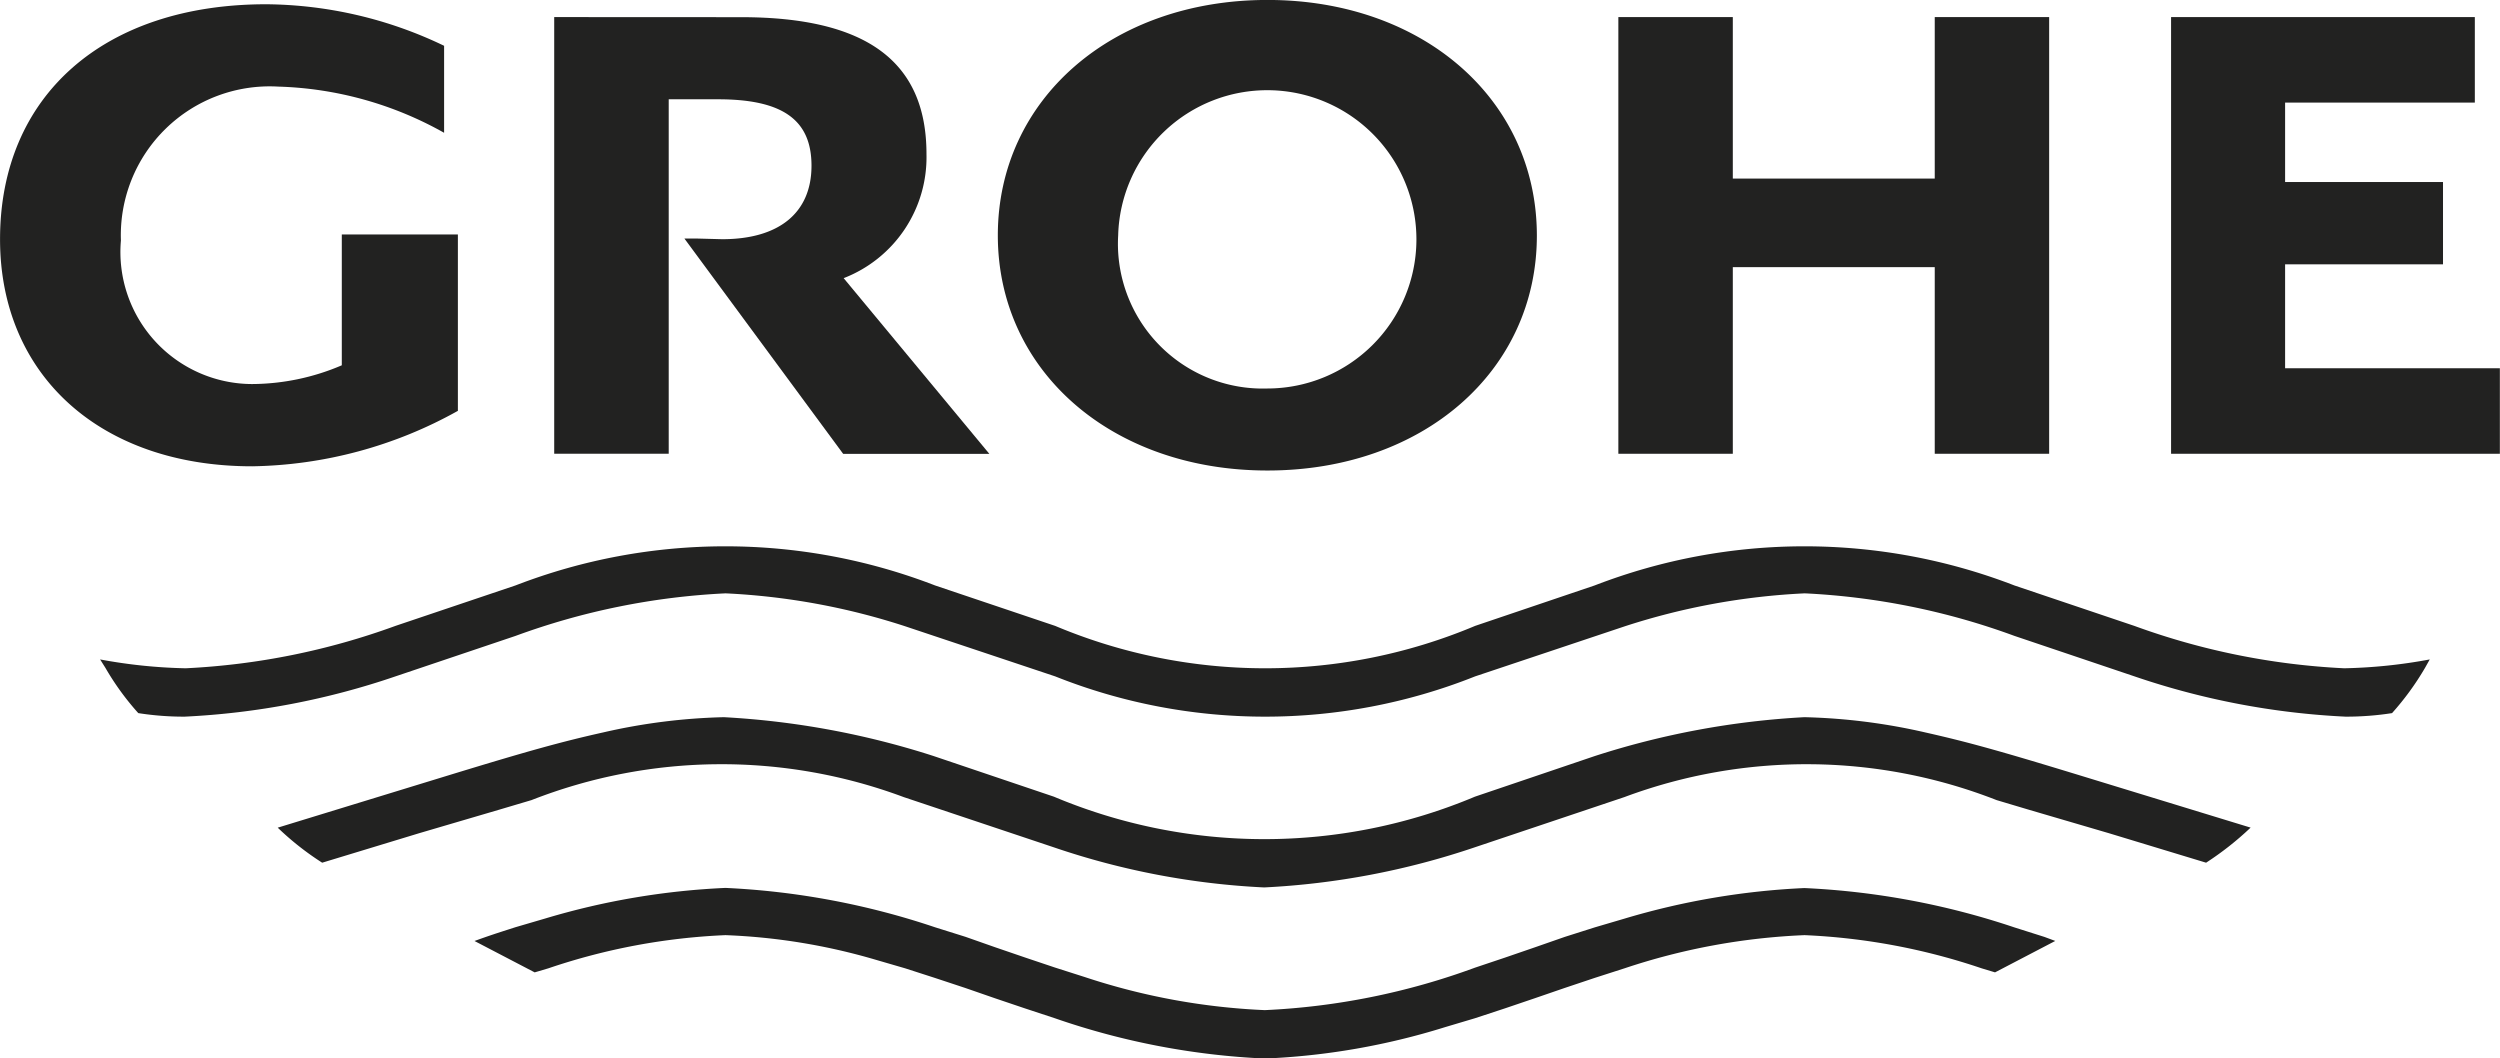<svg xmlns="http://www.w3.org/2000/svg" width="52.246" height="22.117" viewBox="0 0 52.246 22.117">
  <g id="grohe" transform="translate(-327.857 -488.236)">
    <path id="Path_192" data-name="Path 192" d="M378.635,502.017a10.869,10.869,0,0,1-1.787.185,14.873,14.873,0,0,1-4.387-.886l-2.509-.846a12.168,12.168,0,0,0-8.767,0l-2.5.846a11.312,11.312,0,0,1-8.777,0l-2.512-.846a12.16,12.16,0,0,0-8.764,0l-2.51.846a14.855,14.855,0,0,1-4.385.886,10.878,10.878,0,0,1-1.788-.185l.109.173a5.631,5.631,0,0,0,.689.949,6.138,6.138,0,0,0,.969.074,15.965,15.965,0,0,0,4.406-.842l2.51-.846a14.781,14.781,0,0,1,4.389-.889,14.255,14.255,0,0,1,3.755.689l3.132,1.046a11.857,11.857,0,0,0,8.777,0l3.127-1.046a14.3,14.3,0,0,1,3.761-.689,14.737,14.737,0,0,1,4.382.889l2.509.846a15.989,15.989,0,0,0,4.413.842,6.209,6.209,0,0,0,.97-.074,5.8,5.8,0,0,0,.691-.949Z" fill="#222221"/>
    <path id="Path_193" data-name="Path 193" d="M374.895,505.533l-3.651-1.117c-1.638-.5-2.274-.675-3.15-.873a12.545,12.545,0,0,0-2.529-.319,17.231,17.231,0,0,0-4.379.812l-2.505.849a11.349,11.349,0,0,1-8.8,0l-2.513-.849a17.3,17.3,0,0,0-4.383-.812,12.493,12.493,0,0,0-2.525.319c-.864.193-1.553.384-3.154.873l-3.645,1.117a5.975,5.975,0,0,0,.929.732l2.026-.616,1.674-.492.674-.2a10.89,10.89,0,0,1,7.779-.063l3.138,1.05a15.967,15.967,0,0,0,4.395.838,16.162,16.162,0,0,0,4.4-.838l3.128-1.05a10.891,10.891,0,0,1,7.779.063l.67.2,1.678.492,2.03.616a6.435,6.435,0,0,0,.929-.732" fill="#222221"/>
    <path id="Path_194" data-name="Path 194" d="M370.809,507.9l-.227-.084-.631-.2a16.053,16.053,0,0,0-4.385-.821,15.56,15.56,0,0,0-3.757.638l-.622.183-.63.2-.628.219-.622.214-.626.21a14.629,14.629,0,0,1-4.391.887,13.809,13.809,0,0,1-3.759-.69l-.627-.2-.625-.21-.625-.214-.623-.219-.638-.2a16.027,16.027,0,0,0-4.375-.821,15.493,15.493,0,0,0-3.763.638l-.625.183c-.445.143-.535.172-.857.288l1.258.656.287-.085a13.224,13.224,0,0,1,3.7-.693,12.806,12.806,0,0,1,3.125.51l.629.183.62.2.638.211.623.216.625.211.625.206a15.5,15.5,0,0,0,4.388.842,14.663,14.663,0,0,0,3.758-.654l.631-.188.626-.206.622-.211.628-.216.63-.211.622-.2a13.61,13.61,0,0,1,3.761-.693,13.29,13.29,0,0,1,3.7.693l.281.085Z" fill="#222221"/>
    <path id="Path_195" data-name="Path 195" d="M335,493.136v2.734a4.809,4.809,0,0,1-1.876.392,2.759,2.759,0,0,1-2.74-3,3.111,3.111,0,0,1,3.291-3.216,7.5,7.5,0,0,1,3.463.965v-1.818a8.712,8.712,0,0,0-3.716-.868c-3.4,0-5.564,1.914-5.564,4.911,0,2.849,2.105,4.745,5.268,4.745a9.094,9.094,0,0,0,4.3-1.159v-3.686Z" fill="#222221"/>
    <path id="Path_196" data-name="Path 196" d="M339.439,488.593v9.126h2.393v-7.408h1.031c1.35,0,1.953.43,1.953,1.388,0,.983-.676,1.536-1.867,1.536l-.525-.014h-.264l3.318,4.5h3.055l-3.045-3.672a2.71,2.71,0,0,0,1.731-2.594c0-1.936-1.256-2.86-3.875-2.86Z" fill="#222221"/>
    <path id="Path_197" data-name="Path 197" d="M361.678,488.593v9.126h2.392v-3.9h4.22v3.9h2.391v-9.126h-2.391v3.375h-4.22v-3.375Z" fill="#222221"/>
    <path id="Path_198" data-name="Path 198" d="M373.229,488.593v9.126H380.1v-1.787h-4.488V493.76h3.3v-1.72h-3.3v-1.66h3.965v-1.787Z" fill="#222221"/>
    <path id="Path_199" data-name="Path 199" d="M351.225,493.155a3.117,3.117,0,1,1,3.12,3.2,3.027,3.027,0,0,1-3.12-3.2m-2.515,0c0,2.837,2.384,4.914,5.635,4.914s5.633-2.077,5.63-4.915-2.38-4.919-5.63-4.919-5.635,2.077-5.635,4.92" fill="#222221"/>
  </g>
</svg>
